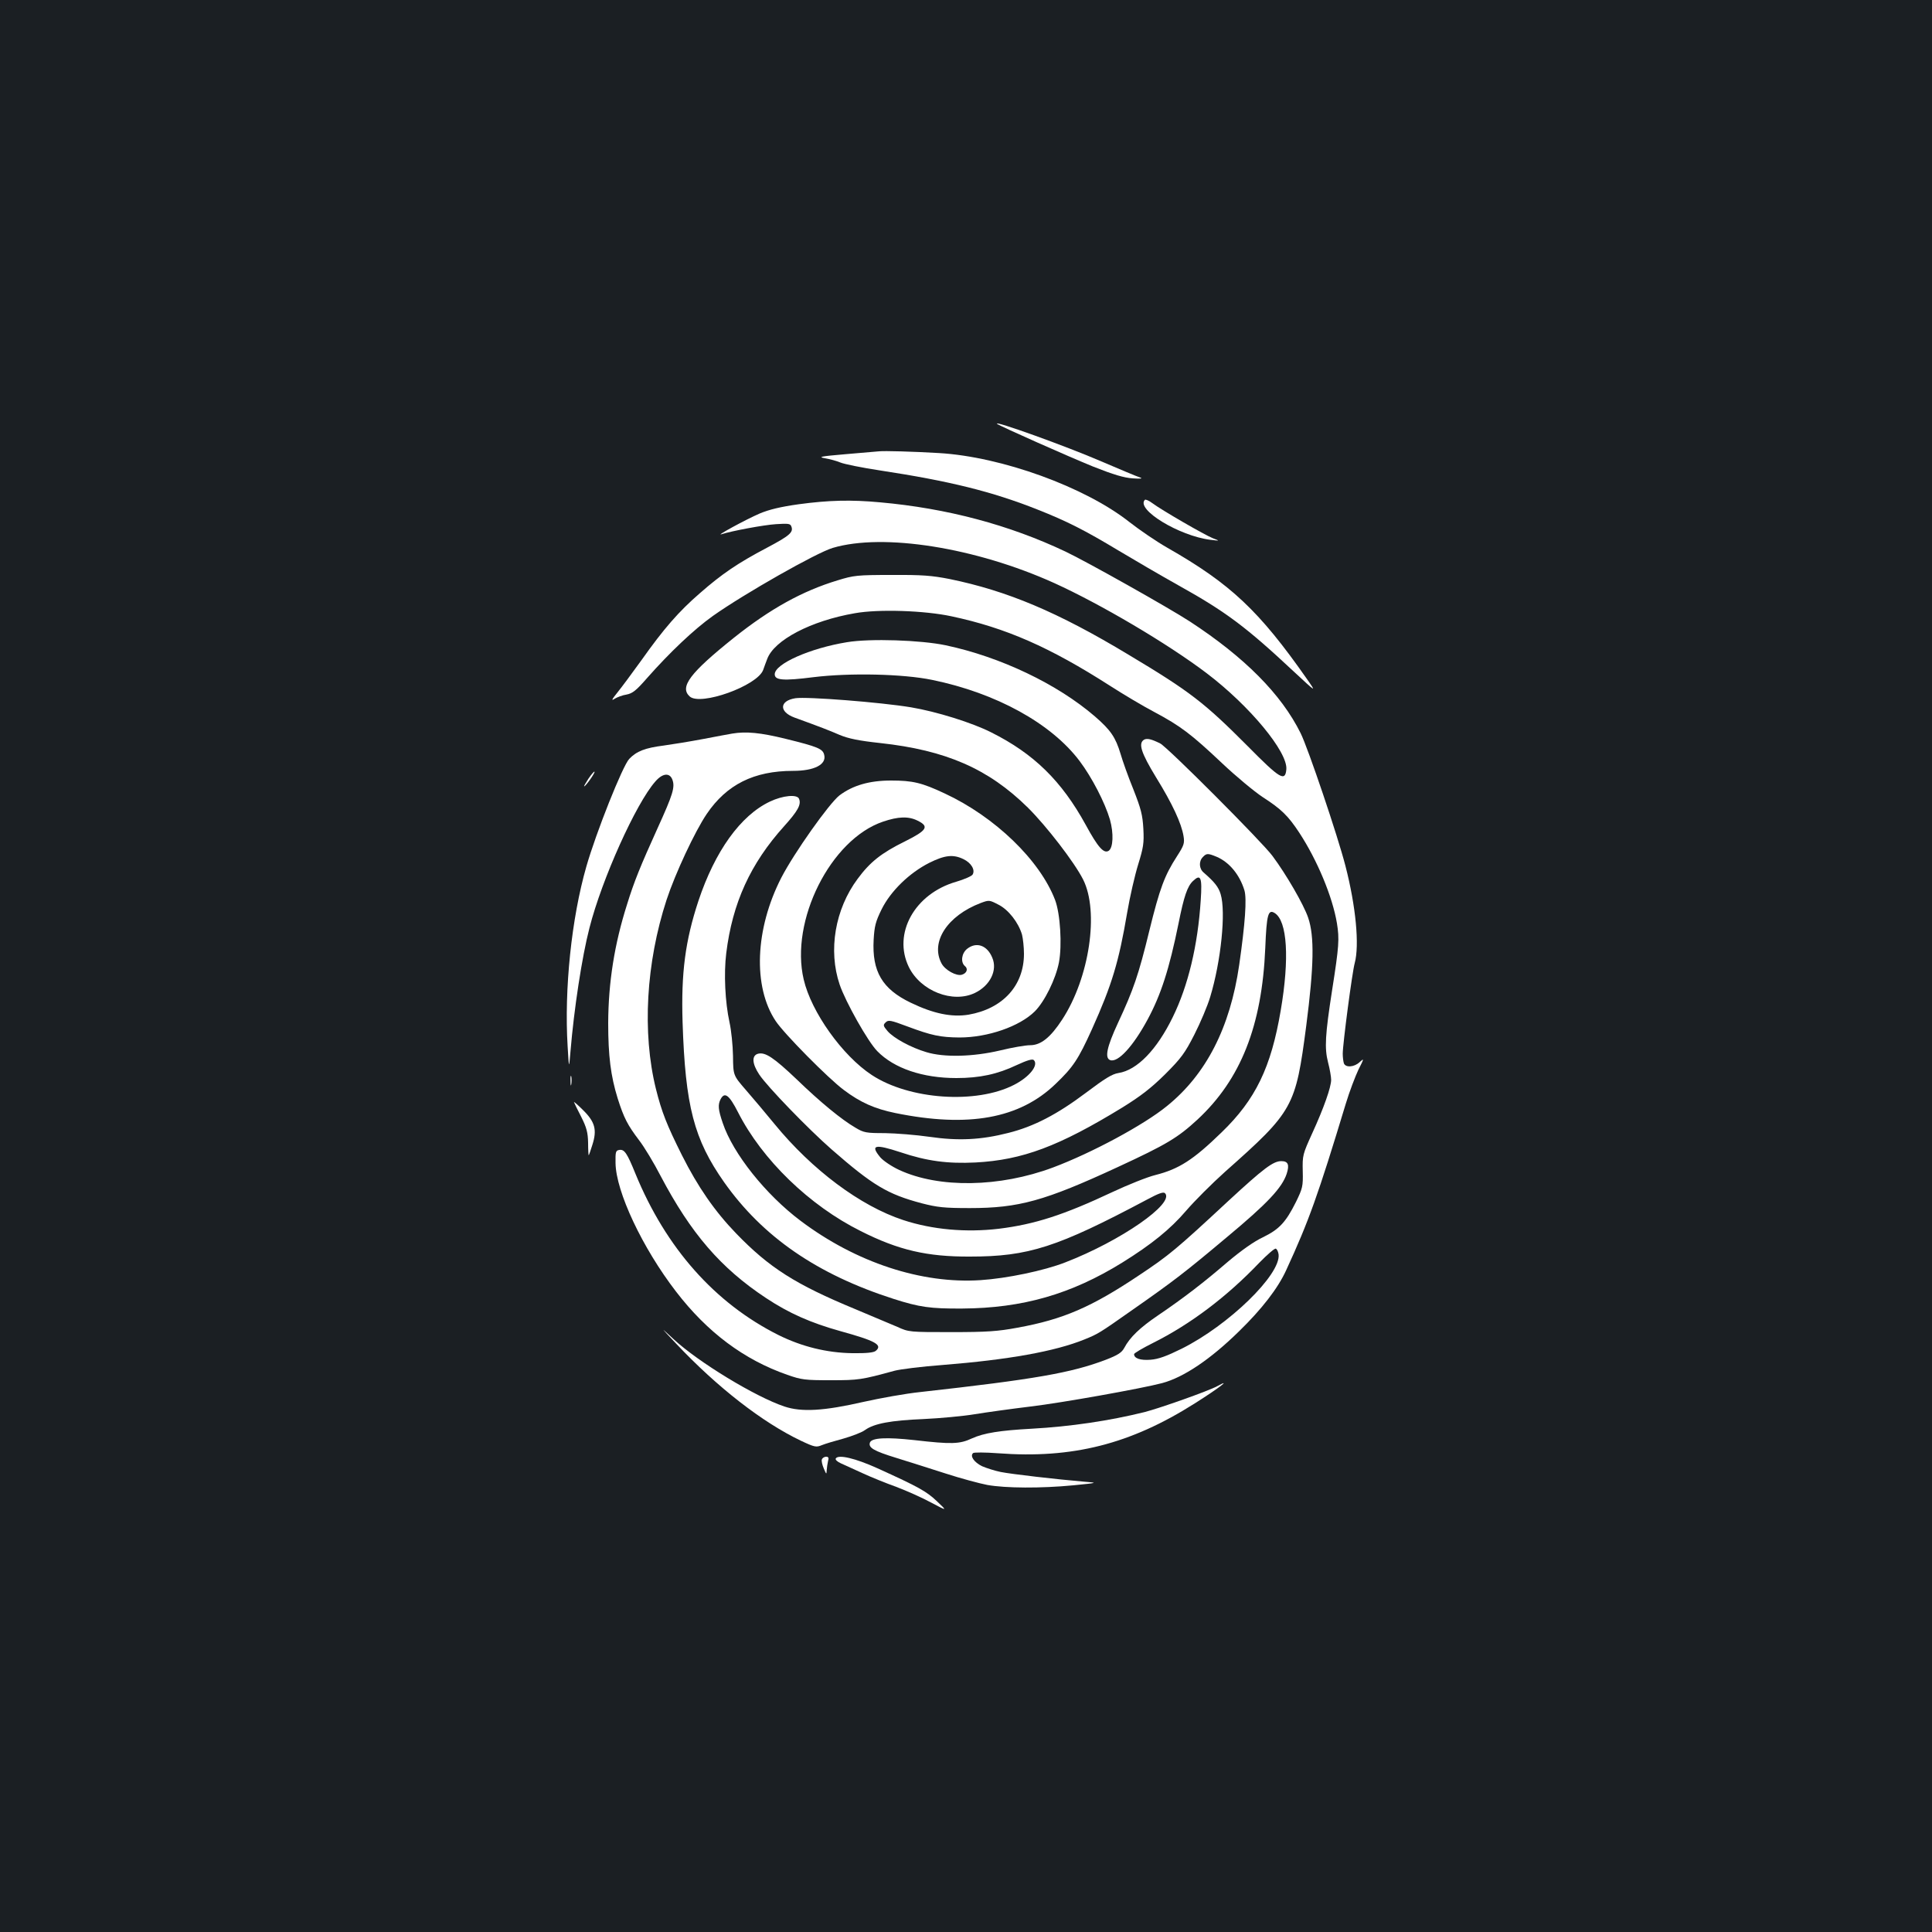 <?xml version="1.0" standalone="no"?>
<!DOCTYPE svg PUBLIC "-//W3C//DTD SVG 20010904//EN"
 "http://www.w3.org/TR/2001/REC-SVG-20010904/DTD/svg10.dtd">
<svg version="1.0" xmlns="http://www.w3.org/2000/svg"
 width="1000pt" height="1000pt" viewBox="0 0 1000 1000"
 preserveAspectRatio="xMidYMid meet">
<rect width="100%" height="100%" fill="#1b1f23"/>
<g transform="translate(0,1000) scale(0.1,-0.1)"
fill="#ffffff" stroke="none">
<path d="M5161 7806 c13 -11 376 -172 497 -221 106 -42 160 -58 205 -61 43 -3
54 -1 37 5 -14 4 -104 42 -200 83 -180 78 -564 216 -539 194z"/>
<path d="M4550 7664 c-14 -1 -92 -8 -175 -15 -128 -11 -143 -14 -105 -21 25
-4 61 -14 80 -22 19 -8 112 -27 205 -41 361 -55 579 -109 814 -202 152 -60
245 -107 421 -213 80 -48 219 -129 310 -180 246 -137 350 -215 601 -450 113
-105 113 -105 64 -35 -247 353 -395 493 -723 680 -56 32 -144 92 -195 132
-230 182 -662 339 -987 358 -135 8 -283 12 -310 9z"/>
<path d="M5926 7413 c-49 -49 177 -187 339 -207 50 -6 50 -6 13 8 -41 16 -266
146 -314 182 -17 13 -34 20 -38 17z"/>
<path d="M4134 7390 c-93 -13 -152 -27 -202 -48 -70 -30 -235 -120 -197 -107
53 17 218 48 282 52 63 4 74 3 79 -12 12 -30 -9 -48 -128 -111 -150 -79 -232
-135 -345 -234 -110 -95 -188 -185 -302 -346 -47 -65 -103 -141 -125 -168 -30
-37 -33 -45 -15 -33 13 8 41 19 62 22 31 6 50 21 105 84 118 134 245 254 342
323 164 116 536 327 620 352 262 78 740 2 1147 -182 240 -109 586 -313 788
-466 222 -168 422 -409 413 -499 -6 -64 -33 -48 -198 119 -226 227 -299 284
-620 476 -365 220 -627 330 -925 391 -92 18 -141 22 -300 21 -178 0 -196 -2
-280 -28 -182 -55 -348 -147 -535 -296 -229 -183 -284 -256 -230 -305 56 -50
349 55 380 137 5 15 15 41 21 57 36 98 227 198 454 237 122 22 361 14 500 -16
282 -60 509 -160 821 -360 67 -43 169 -104 228 -135 137 -73 192 -115 351
-265 72 -68 167 -147 211 -176 96 -62 131 -96 189 -184 93 -142 172 -331 195
-469 13 -81 11 -117 -25 -346 -36 -232 -40 -300 -21 -374 9 -34 16 -75 16 -90
0 -38 -38 -146 -98 -277 -49 -108 -51 -114 -49 -196 2 -79 -1 -89 -35 -159
-53 -106 -87 -142 -171 -183 -47 -22 -113 -69 -183 -128 -123 -106 -227 -186
-361 -277 -93 -63 -145 -113 -174 -168 -13 -24 -33 -37 -95 -61 -179 -68 -367
-101 -959 -167 -78 -8 -210 -32 -295 -51 -205 -47 -321 -54 -410 -24 -150 50
-446 230 -574 349 -71 66 -71 66 14 -24 213 -226 446 -407 645 -502 72 -34 80
-35 109 -23 17 7 67 22 112 34 45 13 95 32 111 44 47 34 134 50 303 57 85 4
205 15 265 25 61 10 191 28 290 40 160 19 574 93 680 121 112 30 250 123 398
268 118 115 201 222 244 316 118 256 165 388 309 863 19 63 49 141 65 175 30
59 30 61 7 40 -28 -27 -73 -30 -82 -7 -3 9 -6 31 -6 50 0 50 49 423 62 469 25
93 6 294 -48 503 -40 156 -194 611 -232 687 -100 202 -290 393 -573 578 -109
71 -536 311 -644 362 -291 138 -613 224 -960 255 -150 14 -266 11 -421 -10z
m2484 -3883 c12 -104 -259 -367 -502 -488 -77 -38 -120 -54 -161 -57 -53 -4
-85 7 -85 29 0 5 44 31 98 58 194 97 382 239 550 415 41 42 79 75 85 73 7 -2
13 -16 15 -30z"/>
<path d="M4384 6676 c-191 -31 -374 -112 -374 -166 0 -31 43 -35 201 -15 188
23 463 17 613 -14 332 -68 617 -225 764 -420 64 -85 131 -215 157 -303 20 -71
17 -147 -7 -162 -25 -15 -55 18 -118 134 -125 228 -269 369 -489 479 -98 50
-284 108 -416 130 -156 26 -539 56 -598 47 -83 -13 -86 -70 -5 -100 132 -48
179 -66 234 -90 46 -19 99 -30 210 -42 340 -37 560 -133 764 -334 96 -95 241
-283 286 -372 84 -166 33 -509 -108 -725 -60 -92 -110 -133 -166 -133 -24 0
-94 -12 -155 -27 -140 -33 -290 -37 -382 -9 -81 24 -170 73 -201 109 -23 27
-24 32 -10 45 14 14 25 12 113 -21 126 -47 170 -56 269 -57 147 0 311 57 390
135 51 51 108 167 125 253 17 90 7 253 -20 324 -79 206 -311 430 -571 551
-119 56 -166 67 -278 67 -112 0 -198 -25 -267 -77 -53 -41 -235 -298 -301
-426 -136 -265 -148 -564 -29 -742 43 -65 272 -297 353 -357 85 -64 159 -97
266 -119 378 -77 643 -29 829 150 91 87 118 127 189 284 104 231 139 349 182
602 14 83 40 195 57 250 27 88 31 110 27 185 -4 72 -12 103 -52 205 -27 66
-56 148 -66 183 -26 86 -51 123 -133 194 -195 168 -489 308 -772 368 -128 27
-392 36 -511 16z m366 -924 c61 -30 48 -50 -66 -107 -122 -60 -181 -107 -245
-194 -117 -157 -153 -370 -93 -547 30 -89 147 -297 195 -345 87 -89 235 -139
409 -139 121 0 213 20 312 67 56 26 82 33 89 26 26 -26 -22 -87 -102 -128
-196 -101 -543 -77 -737 51 -152 100 -313 326 -352 494 -72 304 139 725 410
817 79 27 133 29 180 5z m237 -199 c40 -19 62 -56 47 -80 -5 -8 -44 -25 -85
-37 -215 -62 -329 -268 -245 -441 61 -125 228 -190 343 -134 78 38 117 117 89
182 -26 64 -82 84 -130 46 -29 -23 -35 -69 -12 -89 18 -14 11 -37 -15 -45 -28
-9 -88 24 -106 59 -58 110 30 246 203 312 43 16 45 16 91 -8 53 -26 105 -94
123 -156 5 -20 10 -65 10 -99 0 -164 -109 -284 -287 -315 -87 -14 -181 5 -299
62 -148 71 -201 162 -192 326 4 70 10 94 41 157 47 95 144 189 247 241 80 40
124 45 177 19z"/>
<path d="M3790 6203 c-14 -2 -81 -15 -150 -28 -69 -13 -161 -28 -205 -34 -95
-12 -140 -29 -178 -69 -34 -35 -172 -382 -222 -557 -77 -268 -115 -635 -97
-930 7 -120 7 -120 15 -25 18 216 59 487 98 637 64 252 241 645 341 758 37 43
74 47 88 10 15 -39 3 -77 -77 -253 -88 -194 -122 -278 -157 -392 -66 -207 -97
-405 -98 -615 0 -170 13 -274 49 -390 32 -101 51 -138 111 -217 27 -35 77
-118 111 -184 157 -298 311 -477 545 -632 119 -79 232 -129 386 -172 181 -50
220 -71 183 -102 -11 -9 -47 -13 -122 -12 -132 2 -261 34 -382 94 -329 165
-582 450 -740 835 -43 106 -57 127 -83 123 -19 -3 -21 -9 -20 -68 2 -148 139
-439 313 -665 162 -211 352 -353 576 -431 74 -26 92 -28 225 -28 144 0 158 2
330 49 30 8 142 22 250 30 339 27 580 70 733 132 71 29 75 31 247 152 216 151
273 195 491 378 209 174 285 255 309 328 15 47 7 65 -28 65 -42 0 -91 -37
-273 -205 -271 -252 -309 -283 -459 -383 -249 -167 -396 -231 -633 -274 -102
-19 -158 -23 -342 -23 -217 0 -221 0 -280 27 -33 14 -130 55 -216 91 -312 129
-447 215 -619 393 -111 115 -198 241 -280 404 -79 158 -105 224 -135 344 -72
291 -51 653 55 978 45 137 147 355 208 445 103 152 244 223 447 223 110 0 174
33 161 83 -7 31 -33 42 -200 83 -130 32 -204 39 -276 27z"/>
<path d="M5921 6171 c-30 -19 -15 -67 63 -195 84 -136 131 -237 142 -304 6
-37 2 -48 -34 -104 -64 -99 -89 -165 -143 -385 -56 -230 -82 -305 -163 -479
-57 -123 -69 -180 -40 -191 40 -15 119 71 194 210 69 128 112 261 160 497 28
141 46 193 75 220 40 38 48 20 40 -99 -15 -234 -65 -443 -145 -606 -82 -168
-184 -274 -281 -289 -33 -5 -71 -29 -168 -102 -149 -112 -270 -175 -402 -208
-141 -36 -258 -42 -409 -20 -69 10 -172 18 -230 19 -96 0 -109 2 -152 28 -71
41 -182 132 -304 250 -120 114 -163 142 -200 133 -34 -9 -32 -51 6 -108 42
-63 254 -282 374 -387 214 -187 290 -232 466 -279 82 -21 116 -25 250 -25 253
0 387 37 765 212 253 117 311 152 413 246 224 208 334 485 351 888 7 175 15
202 49 181 65 -41 77 -235 31 -504 -50 -295 -130 -461 -306 -631 -147 -143
-221 -190 -343 -221 -41 -10 -141 -50 -222 -88 -253 -119 -402 -167 -588 -190
-169 -20 -343 -5 -495 45 -222 73 -471 259 -666 497 -46 56 -113 136 -149 177
-65 75 -65 75 -66 176 -1 55 -9 133 -18 173 -23 105 -30 253 -17 358 32 260
125 464 300 658 70 78 89 111 77 141 -9 25 -84 18 -151 -14 -152 -72 -284
-256 -370 -514 -68 -206 -90 -372 -82 -627 14 -436 59 -607 215 -829 200 -283
481 -477 877 -604 134 -43 191 -51 355 -50 313 2 564 74 829 238 151 94 248
172 331 269 43 50 133 140 201 201 354 314 365 335 420 755 40 309 43 464 10
560 -23 68 -114 225 -185 320 -54 73 -543 563 -581 582 -46 23 -69 28 -84 19z
m377 -606 c65 -28 118 -92 143 -173 13 -44 4 -171 -27 -387 -47 -324 -171
-566 -374 -730 -120 -98 -390 -243 -590 -318 -276 -103 -589 -108 -795 -13
-39 18 -82 47 -98 65 -54 65 -30 71 104 27 137 -46 244 -60 388 -53 243 13
431 83 761 285 95 59 148 100 221 172 83 83 102 109 151 205 31 61 68 148 82
195 56 185 82 440 54 532 -11 37 -32 63 -87 111 -25 20 -27 59 -5 81 19 20 26
20 72 1z m-2478 -1322 c125 -246 370 -483 635 -615 196 -99 344 -133 565 -132
304 0 452 48 917 295 61 33 85 41 93 33 52 -52 -229 -247 -516 -358 -110 -43
-302 -83 -439 -92 -305 -20 -644 91 -931 307 -181 136 -350 348 -403 506 -24
70 -26 95 -11 124 21 39 44 22 90 -68z"/>
<path d="M3046 5970 c-14 -22 -25 -40 -22 -40 7 0 58 71 53 76 -2 2 -16 -14
-31 -36z"/>
<path d="M2953 4405 c0 -22 2 -30 4 -17 2 12 2 30 0 40 -3 9 -5 -1 -4 -23z"/>
<path d="M2971 4295 c2 -6 19 -40 38 -77 27 -54 34 -80 35 -133 0 -36 2 -65 3
-65 1 0 10 24 19 54 25 78 14 119 -48 180 -28 28 -49 46 -47 41z"/>
<path d="M6300 2825 c-46 -25 -295 -113 -376 -134 -182 -45 -384 -75 -584 -86
-164 -9 -247 -22 -309 -50 -64 -30 -106 -31 -298 -9 -145 16 -220 12 -230 -12
-10 -27 19 -44 136 -80 64 -20 179 -56 256 -81 77 -25 174 -51 215 -59 95 -17
278 -18 445 -2 130 13 130 13 55 19 -141 12 -375 39 -430 50 -30 6 -74 20 -97
30 -41 20 -64 53 -46 68 4 4 62 4 128 -1 386 -29 686 47 1019 258 128 81 194
132 116 89z"/>
<path d="M4254 2446 c-3 -7 2 -29 10 -47 13 -31 14 -32 15 -9 1 14 4 35 7 48
5 16 2 22 -10 22 -9 0 -19 -6 -22 -14z"/>
<path d="M4326 2451 c-4 -6 8 -17 26 -25 18 -8 68 -31 112 -51 43 -20 122 -52
175 -71 53 -20 134 -56 180 -81 85 -45 85 -45 30 7 -54 51 -93 73 -309 171
-113 51 -201 72 -214 50z"/>
</g>
</svg>
